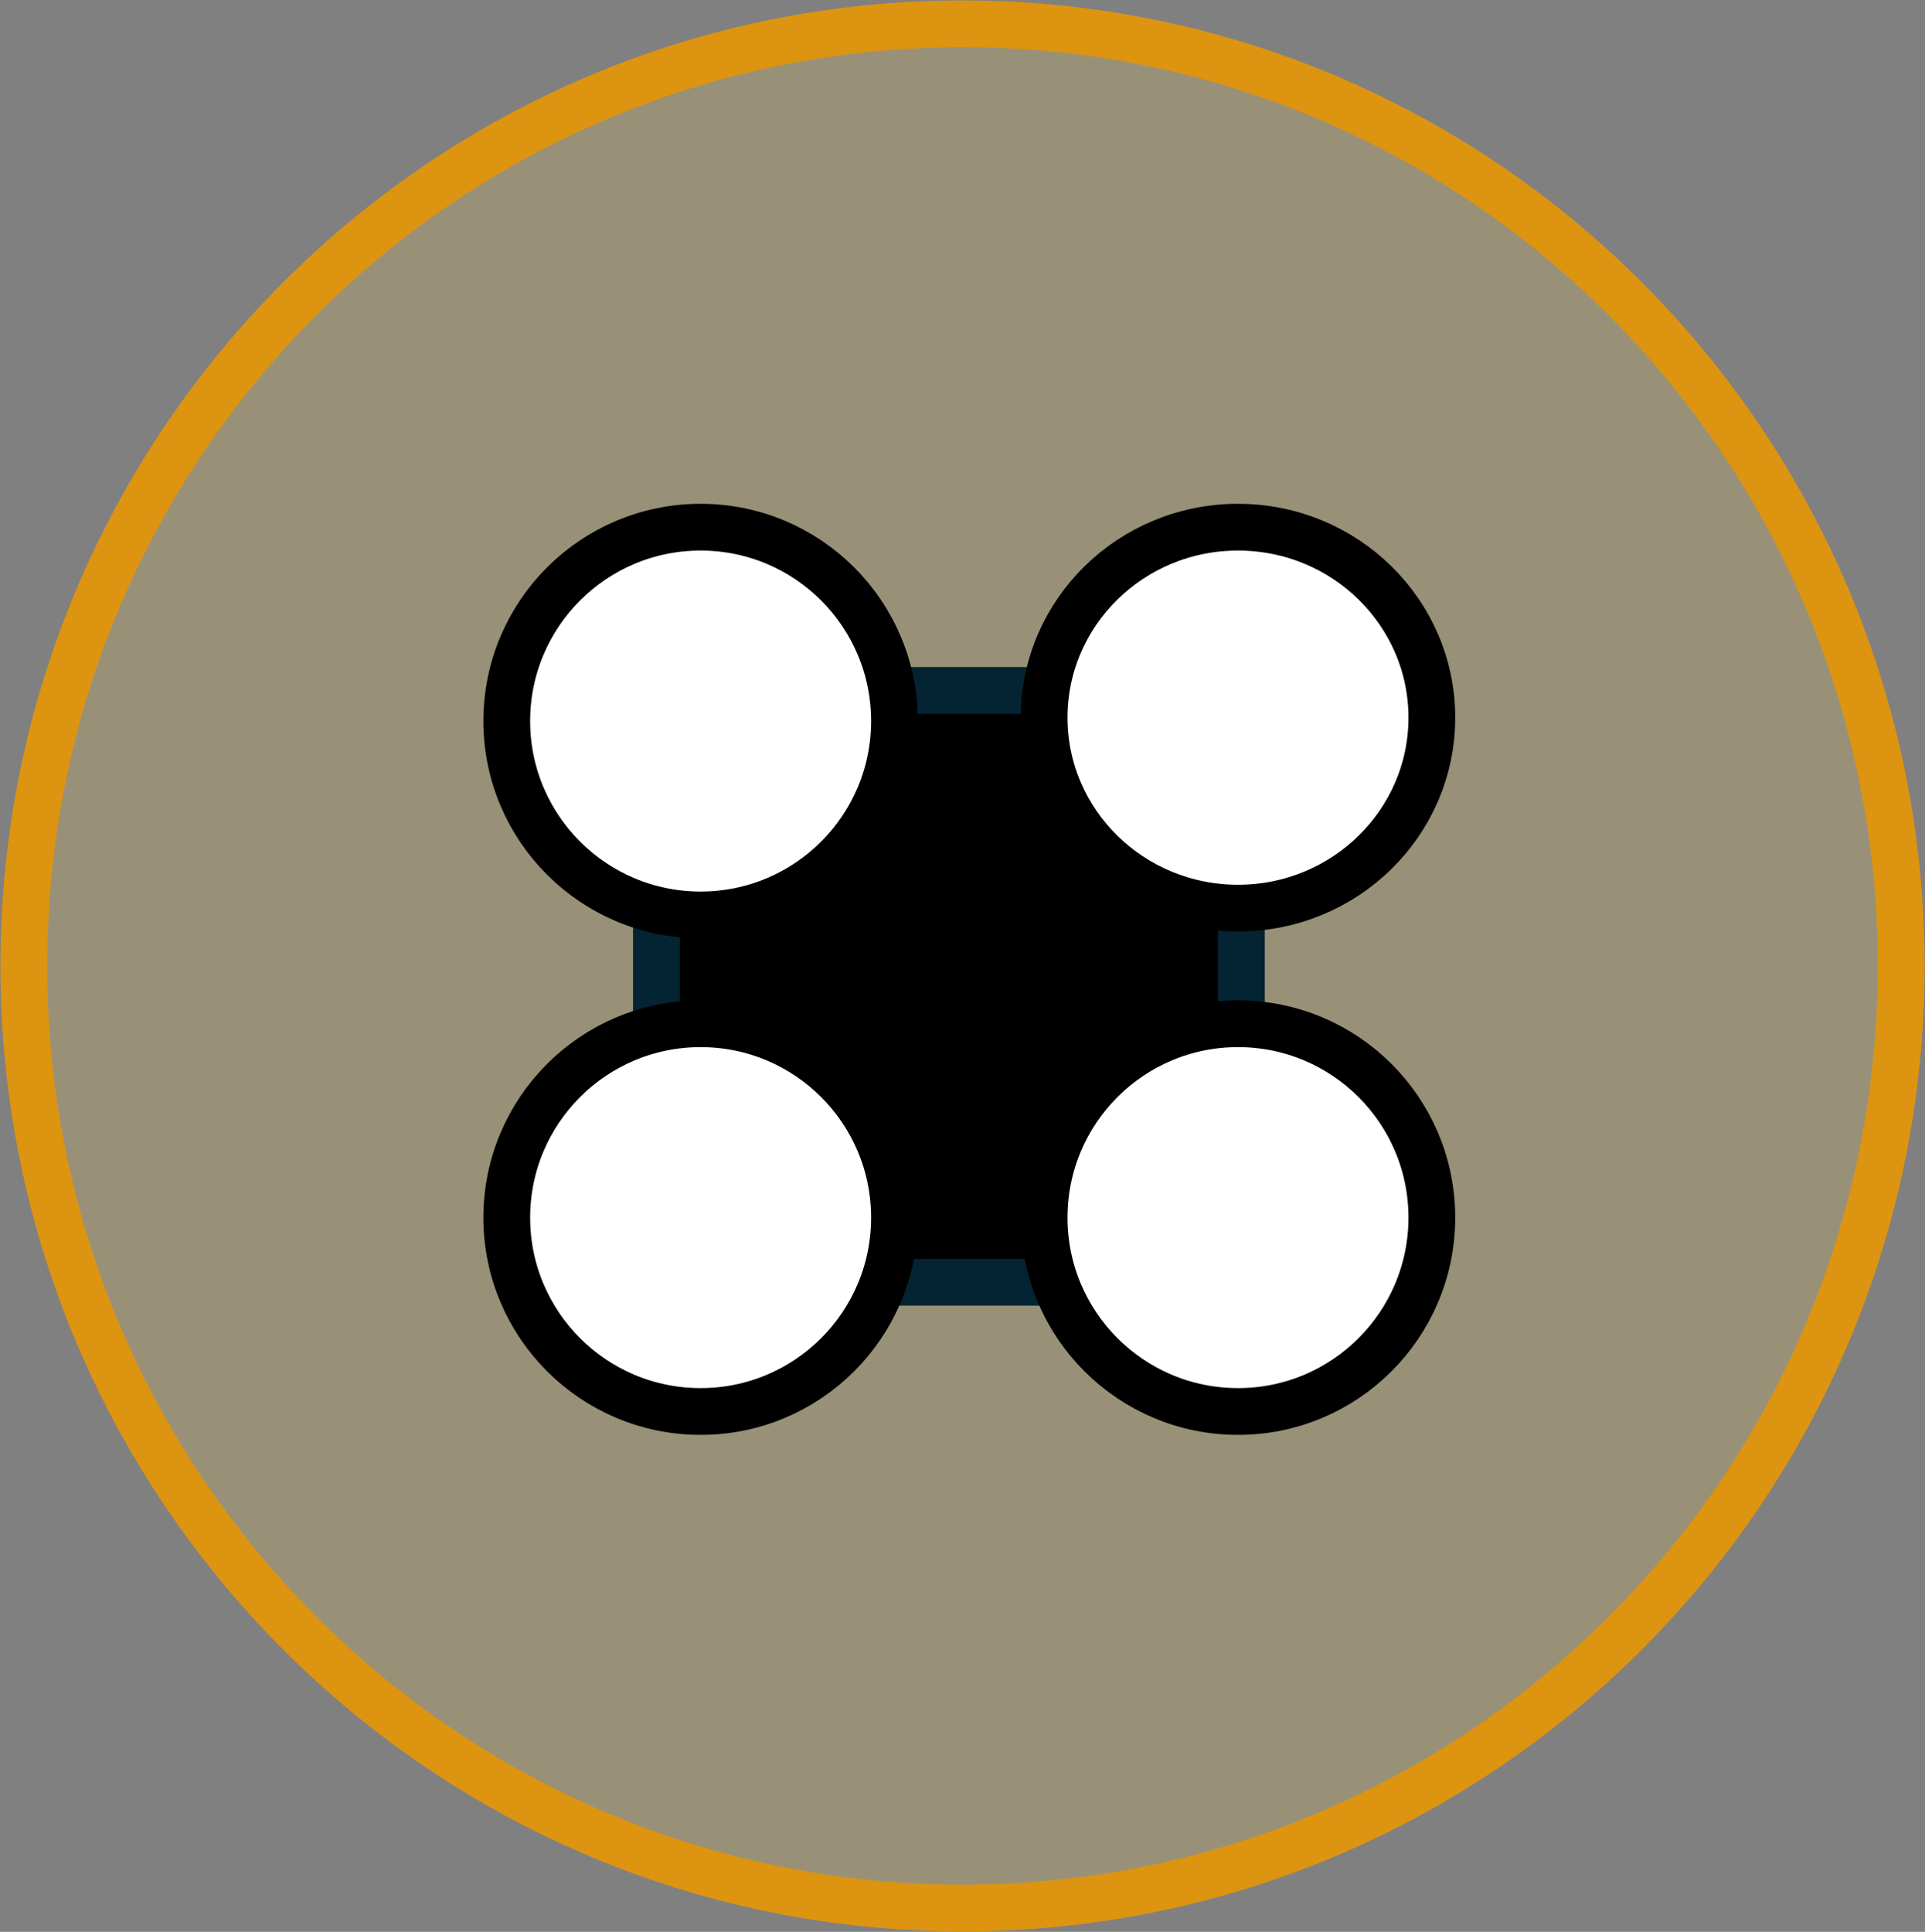 <svg width="283" height="284" xmlns="http://www.w3.org/2000/svg" xmlns:xlink="http://www.w3.org/1999/xlink" xml:space="preserve" overflow="hidden"><rect width="100%" height="100%" fill="#808080" stroke="none"/><g transform="translate(-2427 -1655)"><path d="M2430.5 1797C2430.5 1720.51 2492.28 1658.5 2568.5 1658.5 2644.72 1658.5 2706.5 1720.51 2706.5 1797 2706.5 1873.49 2644.72 1935.5 2568.5 1935.5 2492.28 1935.5 2430.5 1873.49 2430.5 1797Z" stroke="#DD9411" stroke-width="6.875" stroke-miterlimit="8" fill="#FFD757" fill-rule="evenodd" fill-opacity="0.2"/><rect x="2523.5" y="1756.5" width="86" height="87" stroke="#042433" stroke-width="6.875" stroke-miterlimit="8"/><path d="M2580.5 1760.5C2580.5 1745.04 2593.26 1732.5 2609 1732.5 2624.74 1732.5 2637.5 1745.04 2637.5 1760.5 2637.5 1775.96 2624.74 1788.5 2609 1788.5 2593.26 1788.5 2580.5 1775.96 2580.5 1760.5Z" stroke="#000000" stroke-width="6.875" stroke-miterlimit="8" fill="#FFFFFF" fill-rule="evenodd"/><path d="M2580.5 1834C2580.5 1818.26 2593.26 1805.5 2609 1805.5 2624.74 1805.5 2637.5 1818.26 2637.5 1834 2637.5 1849.74 2624.74 1862.5 2609 1862.5 2593.26 1862.5 2580.5 1849.74 2580.5 1834Z" stroke="#000000" stroke-width="6.875" stroke-miterlimit="8" fill="#FFFFFF" fill-rule="evenodd"/><path d="M2501.5 1834C2501.5 1818.26 2514.26 1805.5 2530 1805.5 2545.74 1805.5 2558.5 1818.26 2558.5 1834 2558.5 1849.74 2545.74 1862.5 2530 1862.5 2514.26 1862.5 2501.5 1849.74 2501.5 1834Z" stroke="#000000" stroke-width="6.875" stroke-miterlimit="8" fill="#FFFFFF" fill-rule="evenodd"/><path d="M2501.5 1761C2501.5 1745.26 2514.26 1732.5 2530 1732.5 2545.74 1732.5 2558.5 1745.26 2558.5 1761 2558.5 1776.74 2545.74 1789.5 2530 1789.5 2514.26 1789.5 2501.5 1776.74 2501.5 1761Z" stroke="#000000" stroke-width="6.875" stroke-miterlimit="8" fill="#FFFFFF" fill-rule="evenodd"/></g></svg>